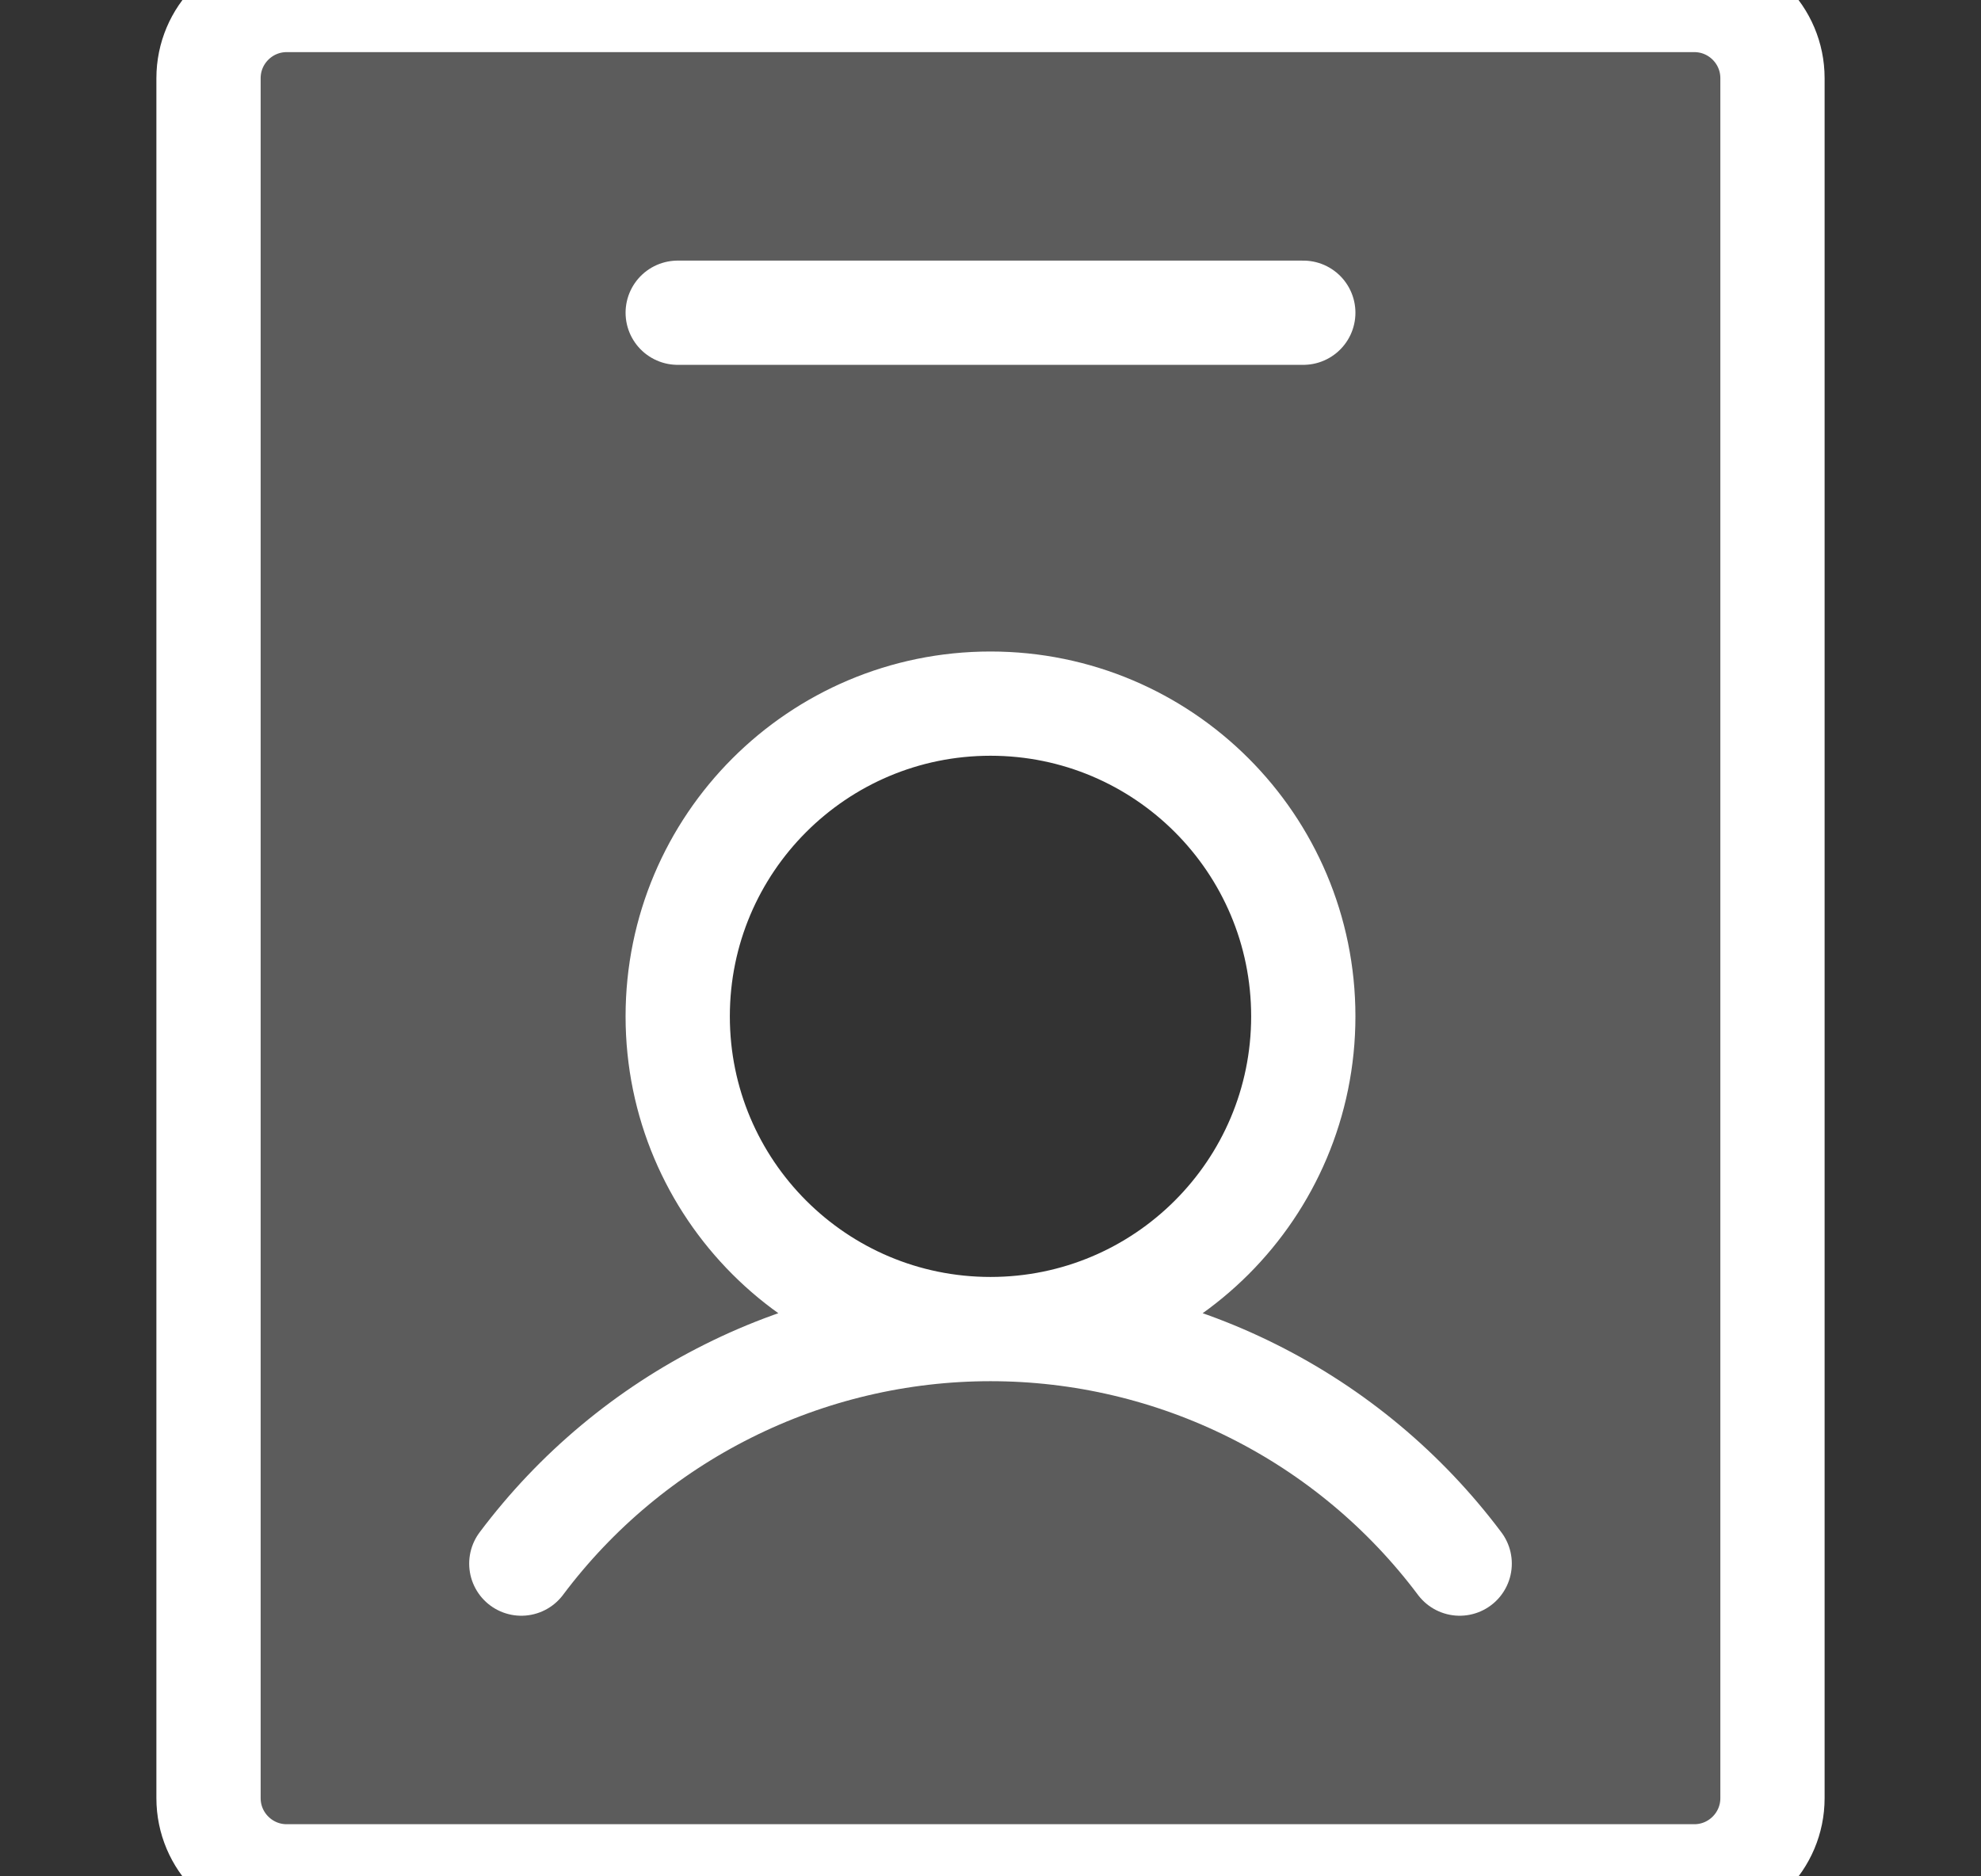 <svg width="19" height="18" viewBox="0 0 19 18" fill="none" xmlns="http://www.w3.org/2000/svg">
<rect x="0" y="0" width="19" height="18" fill="#333333" stroke="none"/>
<g clip-path="url(#clip0_1313_6142)">
<path opacity="0.2" d="M16.25 0H2.75C2.551 0 2.36 0.079 2.22 0.22C2.079 0.36 2 0.551 2 0.75V17.25C2 17.449 2.079 17.64 2.22 17.78C2.36 17.921 2.551 18 2.75 18H16.25C16.449 18 16.64 17.921 16.78 17.78C16.921 17.64 17 17.449 17 17.25V0.75C17 0.551 16.921 0.36 16.78 0.22C16.64 0.079 16.449 0 16.25 0ZM9.5 12.75C8.907 12.75 8.327 12.574 7.833 12.244C7.34 11.915 6.955 11.446 6.728 10.898C6.501 10.35 6.442 9.747 6.558 9.165C6.673 8.583 6.959 8.048 7.379 7.629C7.798 7.209 8.333 6.923 8.915 6.808C9.497 6.692 10.1 6.751 10.648 6.978C11.196 7.205 11.665 7.59 11.994 8.083C12.324 8.577 12.5 9.157 12.5 9.75C12.5 10.546 12.184 11.309 11.621 11.871C11.059 12.434 10.296 12.75 9.5 12.75Z" fill="white"/>
<path d="M9.5 12.75C11.157 12.75 12.5 11.407 12.5 9.75C12.5 8.093 11.157 6.75 9.5 6.75C7.843 6.75 6.5 8.093 6.5 9.75C6.5 11.407 7.843 12.75 9.5 12.75ZM9.5 12.75C8.627 12.75 7.765 12.953 6.984 13.344C6.203 13.734 5.524 14.301 5 15M9.5 12.75C10.373 12.75 11.235 12.953 12.016 13.344C12.797 13.734 13.476 14.301 14 15M6.5 3H12.5M17 0.75V17.25C17 17.664 16.664 18 16.25 18H2.75C2.336 18 2 17.664 2 17.25V0.75C2 0.336 2.336 0 2.75 0H16.25C16.664 0 17 0.336 17 0.75Z" stroke="white" stroke-linecap="round" stroke-linejoin="round"/>
</g>
<defs>
<clipPath id="clip0_1313_6142">
<rect width="18" height="18" fill="white" transform="translate(0.833)"/>
</clipPath>
</defs>
</svg>
